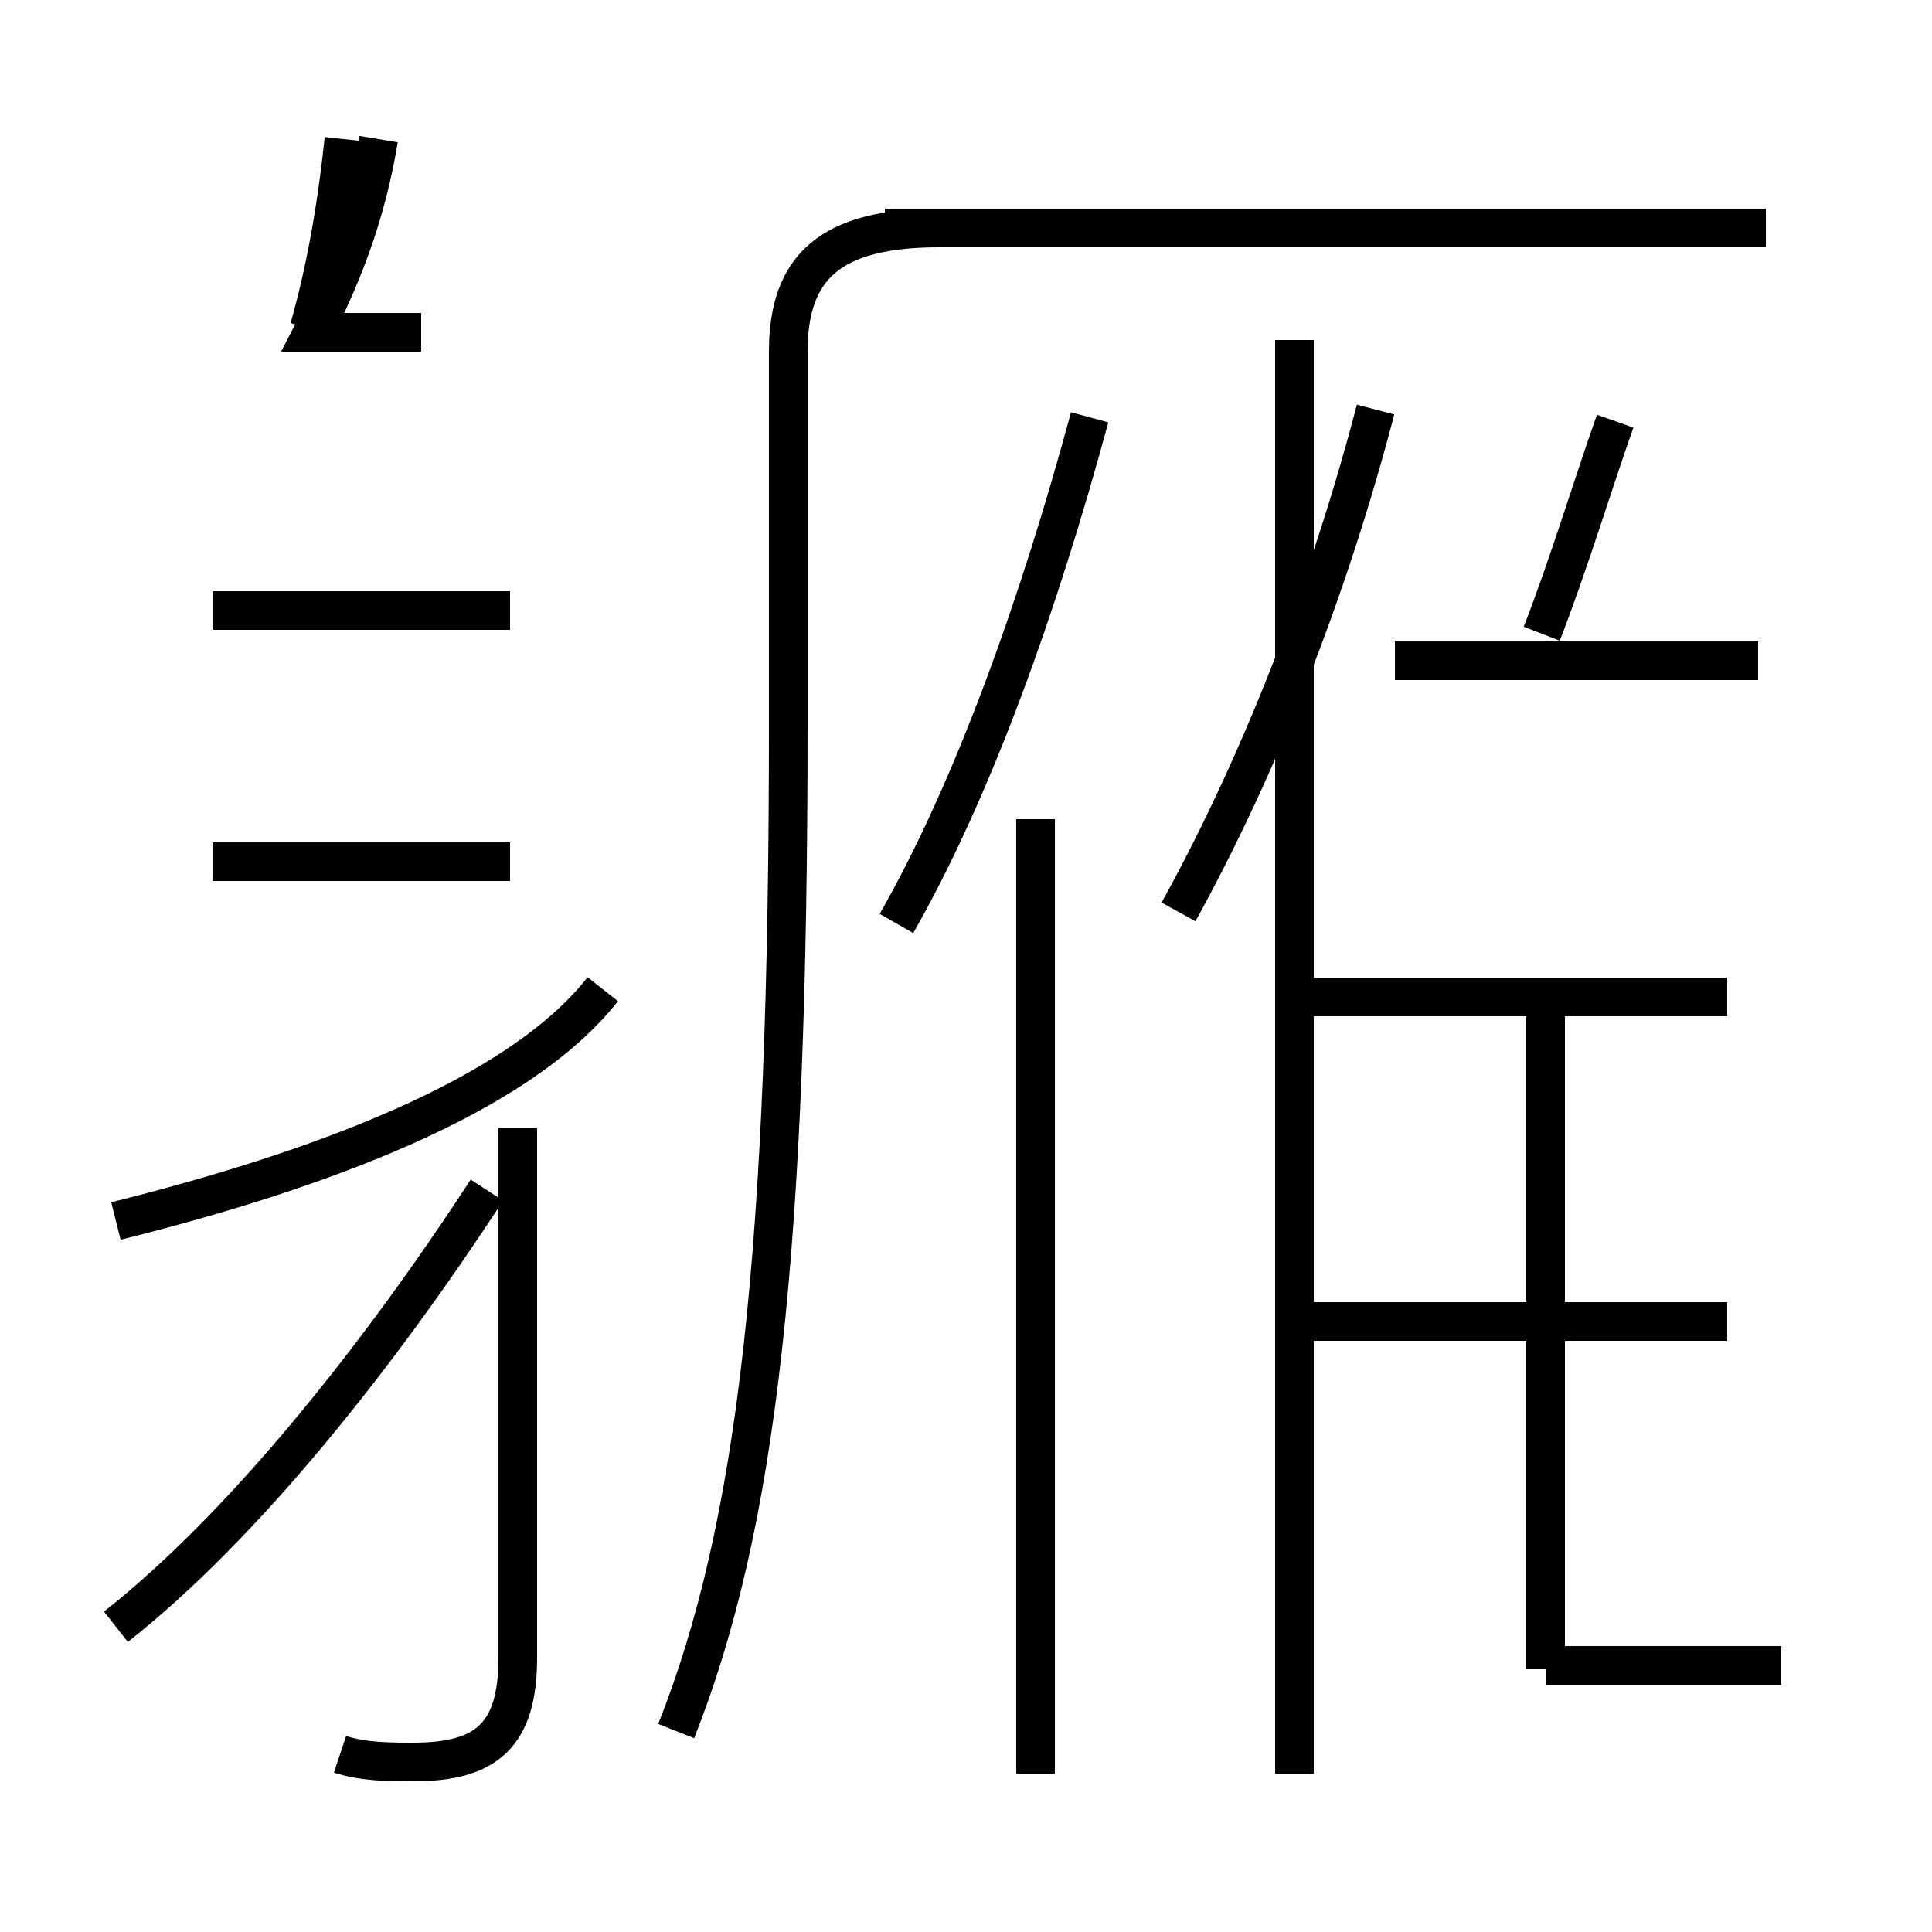 <?xml version='1.0' encoding='utf8'?>
<svg viewBox="0.0 -6.0 50.0 50.0" version="1.1" xmlns="http://www.w3.org/2000/svg">
<rect x="0.0" y="-6.0" width="50.0" height="50.0" fill="#808080" stroke="none"/>
<rect x="-1000" y="-1000" width="2000" height="2000" stroke="white" fill="white"/>
<g style="fill:white;stroke:#000000;  stroke-width:1">
<path d="M 17.5 0.8 C 19.6 -4.5 20.4 -11.6 20.4 -25.2 L 20.4 -34.9 C 20.4 -37.1 21.5 -38.1 24.3 -38.1 L 45.7 -38.1 M 3.0 -1.9 C 6.3 -4.5 9.8 -8.9 12.6 -13.2 M 8.8 1.4 C 9.4 1.6 10.1 1.6 10.7 1.6 C 12.6 1.6 13.4 0.9 13.4 -1.1 L 13.4 -14.8 M 13.2 -21.7 L 5.5 -21.7 M 3.0 -12.4 C 8.2 -13.7 13.4 -15.6 15.6 -18.4 M 13.2 -28.2 L 5.5 -28.2 M 33.5 1.9 L 33.5 -35.2 M 46.1 -0.9 L 40.0 -0.9 M 8.0 -35.5 C 8.4 -36.9 8.7 -38.5 8.9 -40.4 M 26.8 1.9 L 26.8 -22.8 M 44.7 -9.8 L 33.5 -9.8 M 23.2 -20.1 C 25.2 -23.6 26.9 -28.4 28.2 -33.2 M 44.7 -18.2 L 33.5 -18.2 M 40.0 -0.8 L 40.0 -17.9 M 30.5 -20.4 C 32.6 -24.2 34.4 -28.8 35.6 -33.4 M 40.0 -26.9 L 45.5 -26.9 M 39.9 -27.6 C 40.6 -29.4 41.2 -31.4 41.8 -33.1 M 44.7 -26.9 L 36.1 -26.9 M 10.9 -35.4 L 8.1 -35.4 C 9.2 -37.5 9.6 -39.2 9.8 -40.4 M 45.7 -38.1 L 22.9 -38.1" transform="translate(0.0, 38.0)" />
</g>
</svg>